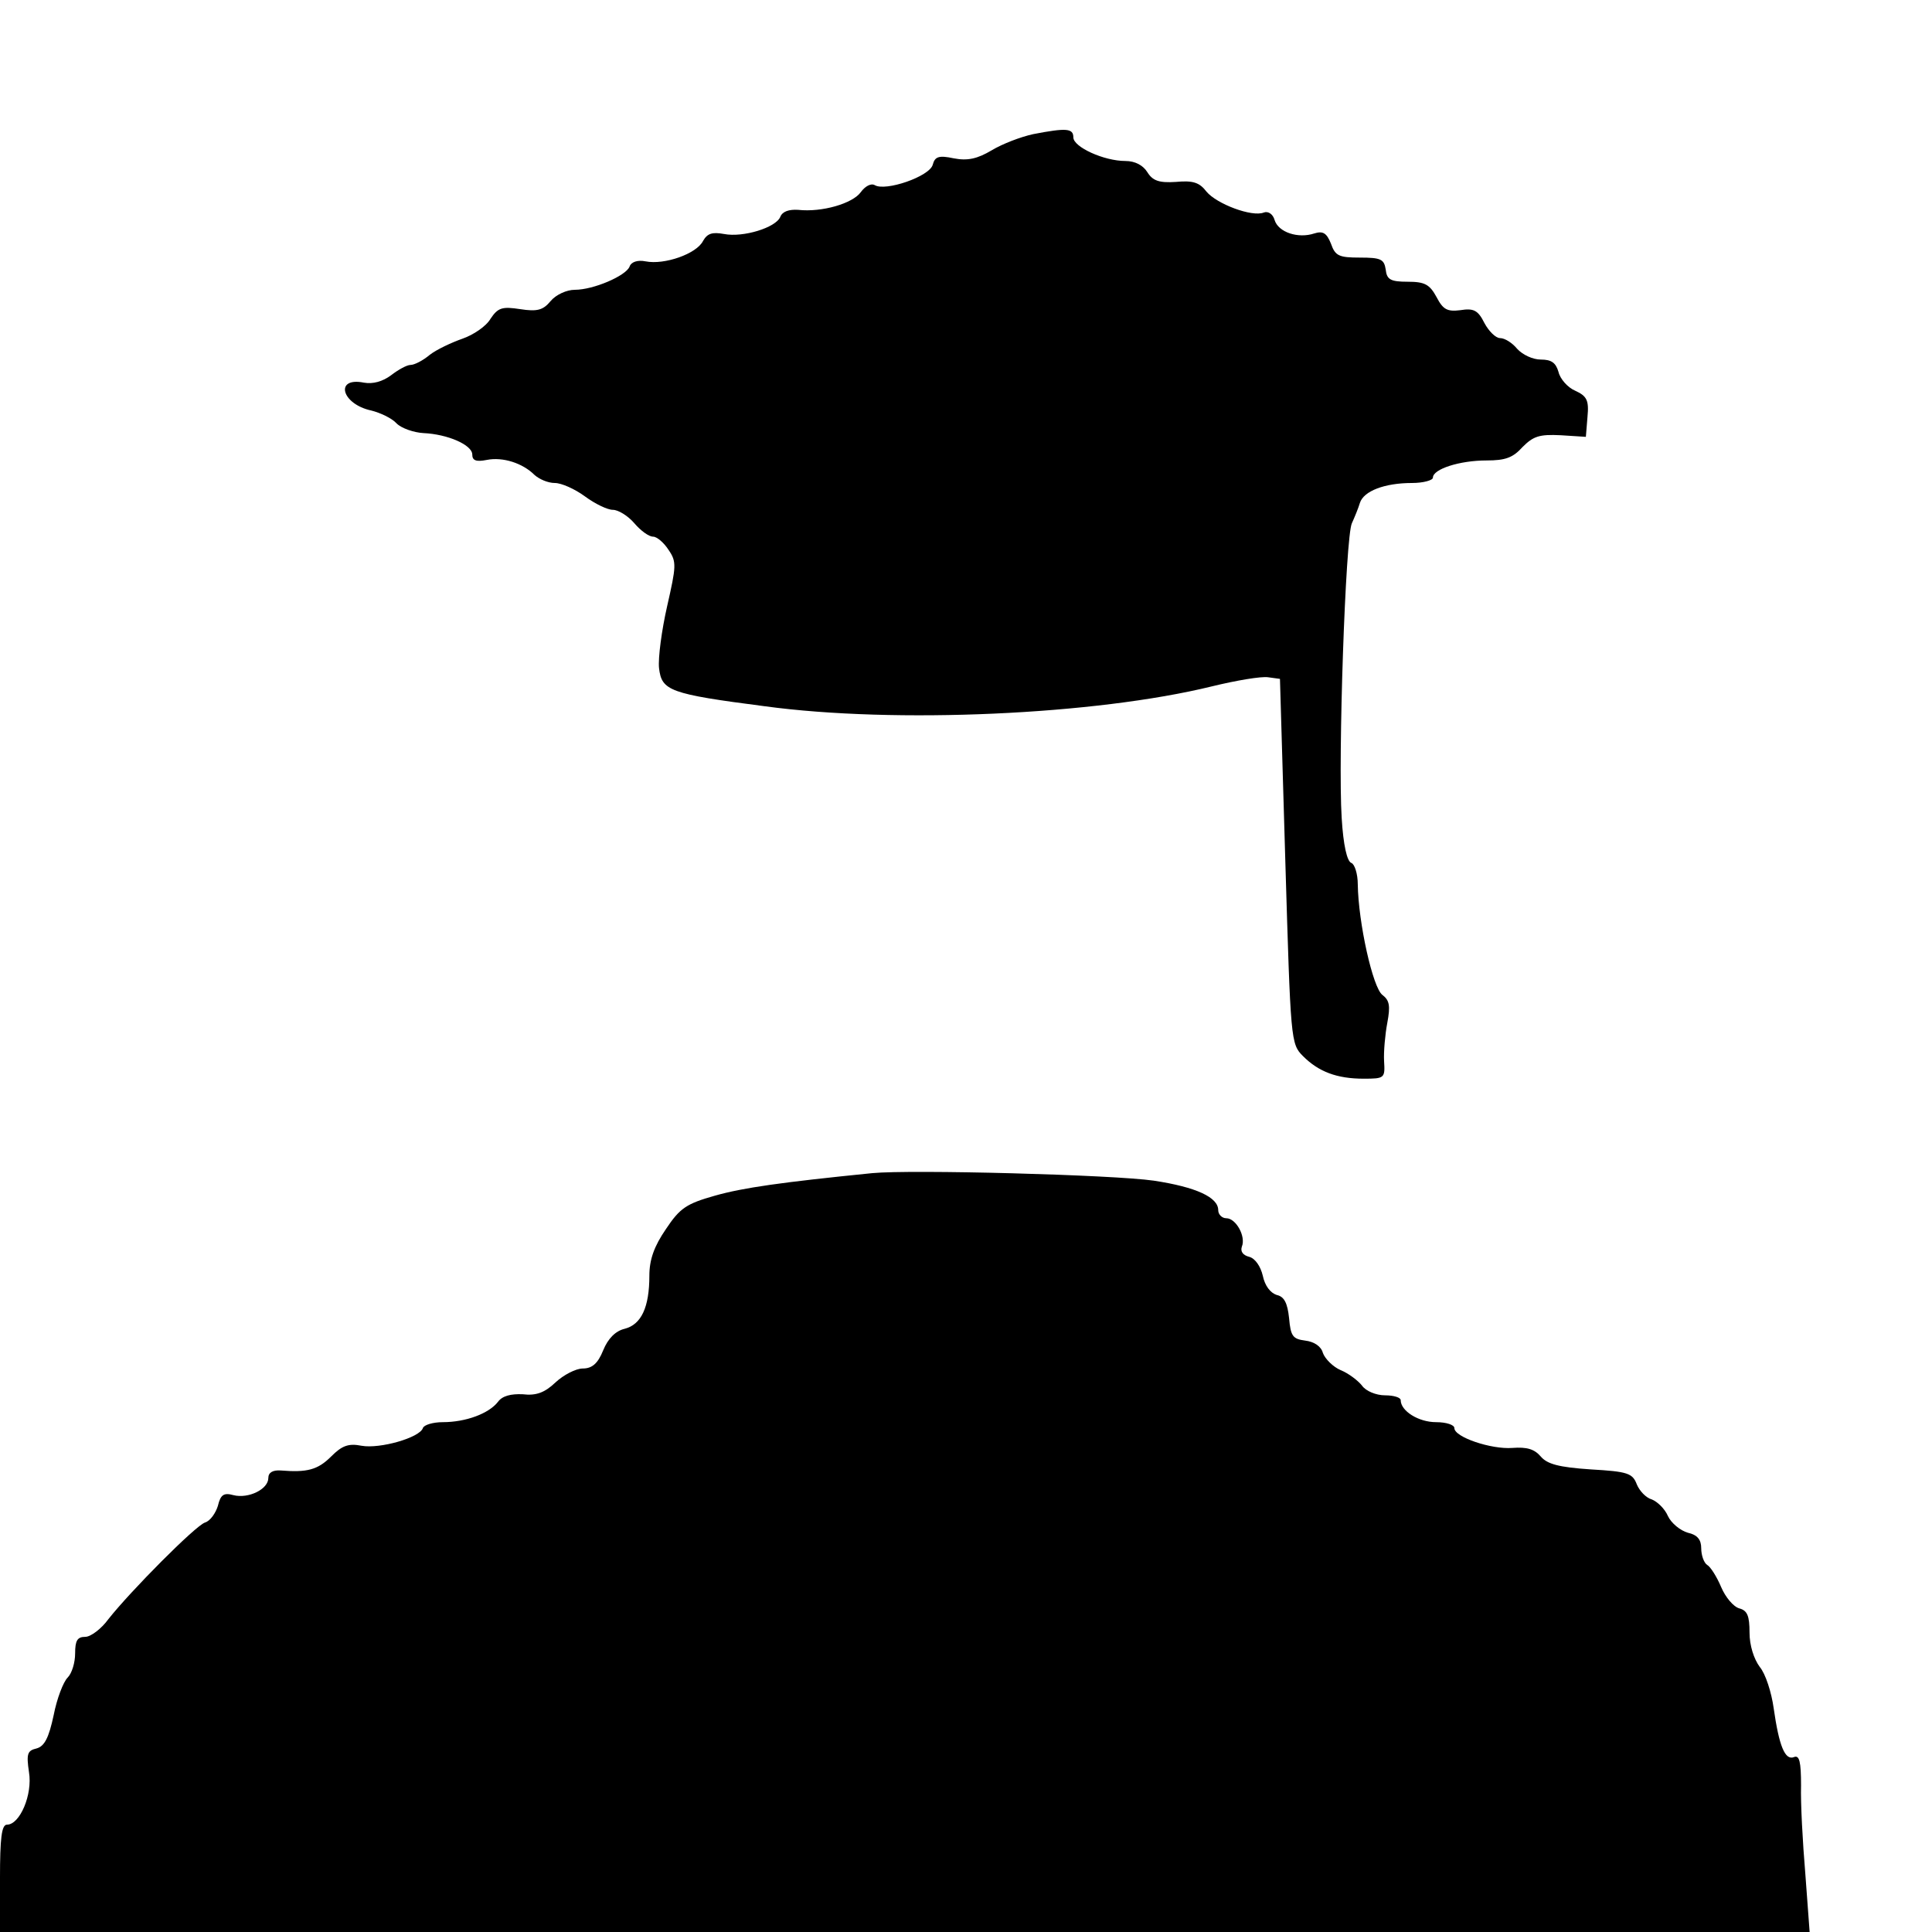 <?xml version="1.0" standalone="no"?>
<!DOCTYPE svg PUBLIC "-//W3C//DTD SVG 20010904//EN"
 "http://www.w3.org/TR/2001/REC-SVG-20010904/DTD/svg10.dtd">
<svg version="1.0" xmlns="http://www.w3.org/2000/svg"
 width="360pt" height="360pt" viewBox="0 0 360 360"
 preserveAspectRatio="xMidYMid meet">
<g transform="translate(0,360) scale(0.1,-0.1)"
fill="#000000" stroke="none">
<path d="M1925 3350 c-23 -5 -57 -18 -77 -30 -27 -16 -45 -20 -71 -15 -28 6
-35 3 -39 -12 -6 -22 -88 -50 -108 -38 -7 4 -18 -2 -26 -13 -15 -21 -72 -38
-117 -33 -17 1 -29 -3 -33 -13 -8 -20 -69 -39 -105 -32 -22 4 -31 1 -39 -13
-12 -24 -72 -45 -107 -38 -15 3 -27 -1 -30 -10 -7 -17 -67 -43 -102 -43 -15 0
-35 -9 -45 -21 -14 -17 -25 -20 -57 -15 -33 5 -41 3 -55 -18 -8 -14 -32 -30
-52 -37 -20 -7 -48 -20 -61 -30 -13 -11 -29 -19 -36 -19 -7 0 -23 -9 -36 -19
-16 -12 -34 -17 -51 -14 -55 11 -42 -40 14 -52 16 -4 38 -14 47 -24 9 -9 32
-17 50 -18 45 -2 91 -22 91 -40 0 -11 7 -14 27 -10 30 6 67 -6 89 -28 9 -8 25
-15 38 -15 12 0 37 -11 56 -25 19 -14 42 -25 52 -25 10 0 28 -11 40 -25 12
-14 27 -25 35 -25 7 0 20 -11 29 -25 15 -22 14 -30 -3 -105 -10 -44 -17 -96
-15 -115 5 -42 19 -48 197 -71 243 -33 617 -16 833 37 45 11 92 19 105 17 l22
-3 10 -340 c10 -335 10 -340 33 -363 29 -29 63 -42 113 -42 39 0 40 1 38 33
-1 17 2 50 6 71 6 32 4 42 -9 52 -18 13 -45 135 -46 206 0 20 -6 38 -12 40 -8
3 -15 33 -18 84 -7 109 7 524 19 549 5 11 12 28 15 38 7 22 46 37 97 37 21 0
39 5 39 10 0 16 50 32 100 32 35 0 49 5 67 25 20 20 31 24 71 22 l47 -3 3 37
c3 31 -1 39 -23 49 -14 6 -28 22 -31 35 -5 17 -13 23 -33 23 -15 0 -34 9 -44
20 -9 11 -23 20 -32 20 -8 0 -21 13 -29 28 -12 24 -20 28 -45 24 -24 -3 -32 1
-44 24 -13 24 -22 29 -54 29 -32 0 -39 4 -41 23 -3 19 -9 22 -48 22 -39 0 -46
3 -54 26 -8 20 -15 24 -31 19 -30 -10 -67 2 -74 25 -3 11 -12 17 -20 14 -22
-9 -88 16 -107 39 -13 17 -25 21 -57 18 -31 -2 -43 2 -53 18 -8 13 -23 21 -41
21 -40 0 -97 26 -97 44 0 17 -13 18 -75 6z"/>
<path d="M1625 1414 c-169 -17 -240 -27 -293 -42 -53 -15 -65 -23 -91 -62 -22
-32 -31 -57 -31 -87 0 -59 -15 -91 -46 -99 -17 -4 -31 -18 -40 -40 -10 -25
-21 -34 -38 -34 -13 0 -36 -12 -51 -26 -20 -19 -36 -25 -61 -22 -22 1 -38 -3
-46 -14 -17 -22 -60 -38 -103 -38 -18 0 -35 -5 -37 -11 -6 -18 -80 -39 -114
-33 -25 5 -37 0 -57 -20 -25 -25 -45 -30 -94 -26 -15 1 -23 -4 -23 -14 0 -21
-37 -39 -65 -32 -18 5 -24 1 -29 -20 -4 -13 -14 -28 -24 -31 -18 -6 -139 -128
-180 -180 -13 -18 -33 -33 -43 -33 -15 0 -19 -7 -19 -31 0 -17 -6 -37 -14 -45
-8 -8 -20 -39 -26 -70 -9 -42 -17 -58 -32 -62 -17 -4 -19 -10 -14 -44 7 -42
-17 -98 -41 -98 -10 0 -13 -25 -13 -100 l0 -100 1686 0 1686 0 -8 108 c-5 59
-9 133 -8 165 0 44 -3 57 -13 53 -17 -7 -28 21 -38 91 -4 29 -15 64 -26 77
-11 15 -19 40 -19 64 0 31 -4 41 -19 45 -11 3 -26 21 -34 40 -8 19 -20 38 -26
41 -6 4 -11 18 -11 31 0 16 -7 25 -25 29 -14 4 -31 18 -37 31 -6 14 -20 27
-30 31 -11 3 -23 16 -28 28 -8 21 -17 24 -86 28 -60 4 -81 10 -93 24 -12 14
-26 18 -53 16 -39 -3 -108 20 -108 37 0 6 -15 11 -34 11 -33 0 -66 21 -66 41
0 5 -13 9 -29 9 -17 0 -36 8 -43 18 -7 9 -25 23 -40 29 -14 6 -29 21 -33 32
-3 12 -16 21 -33 23 -23 3 -27 8 -30 42 -3 28 -9 40 -23 43 -12 4 -22 17 -26
36 -4 17 -14 32 -25 35 -12 3 -17 10 -14 19 8 19 -11 53 -29 53 -8 0 -15 7
-15 15 0 24 -41 43 -120 55 -76 11 -452 21 -525 14z"/>
</g>
</svg>
